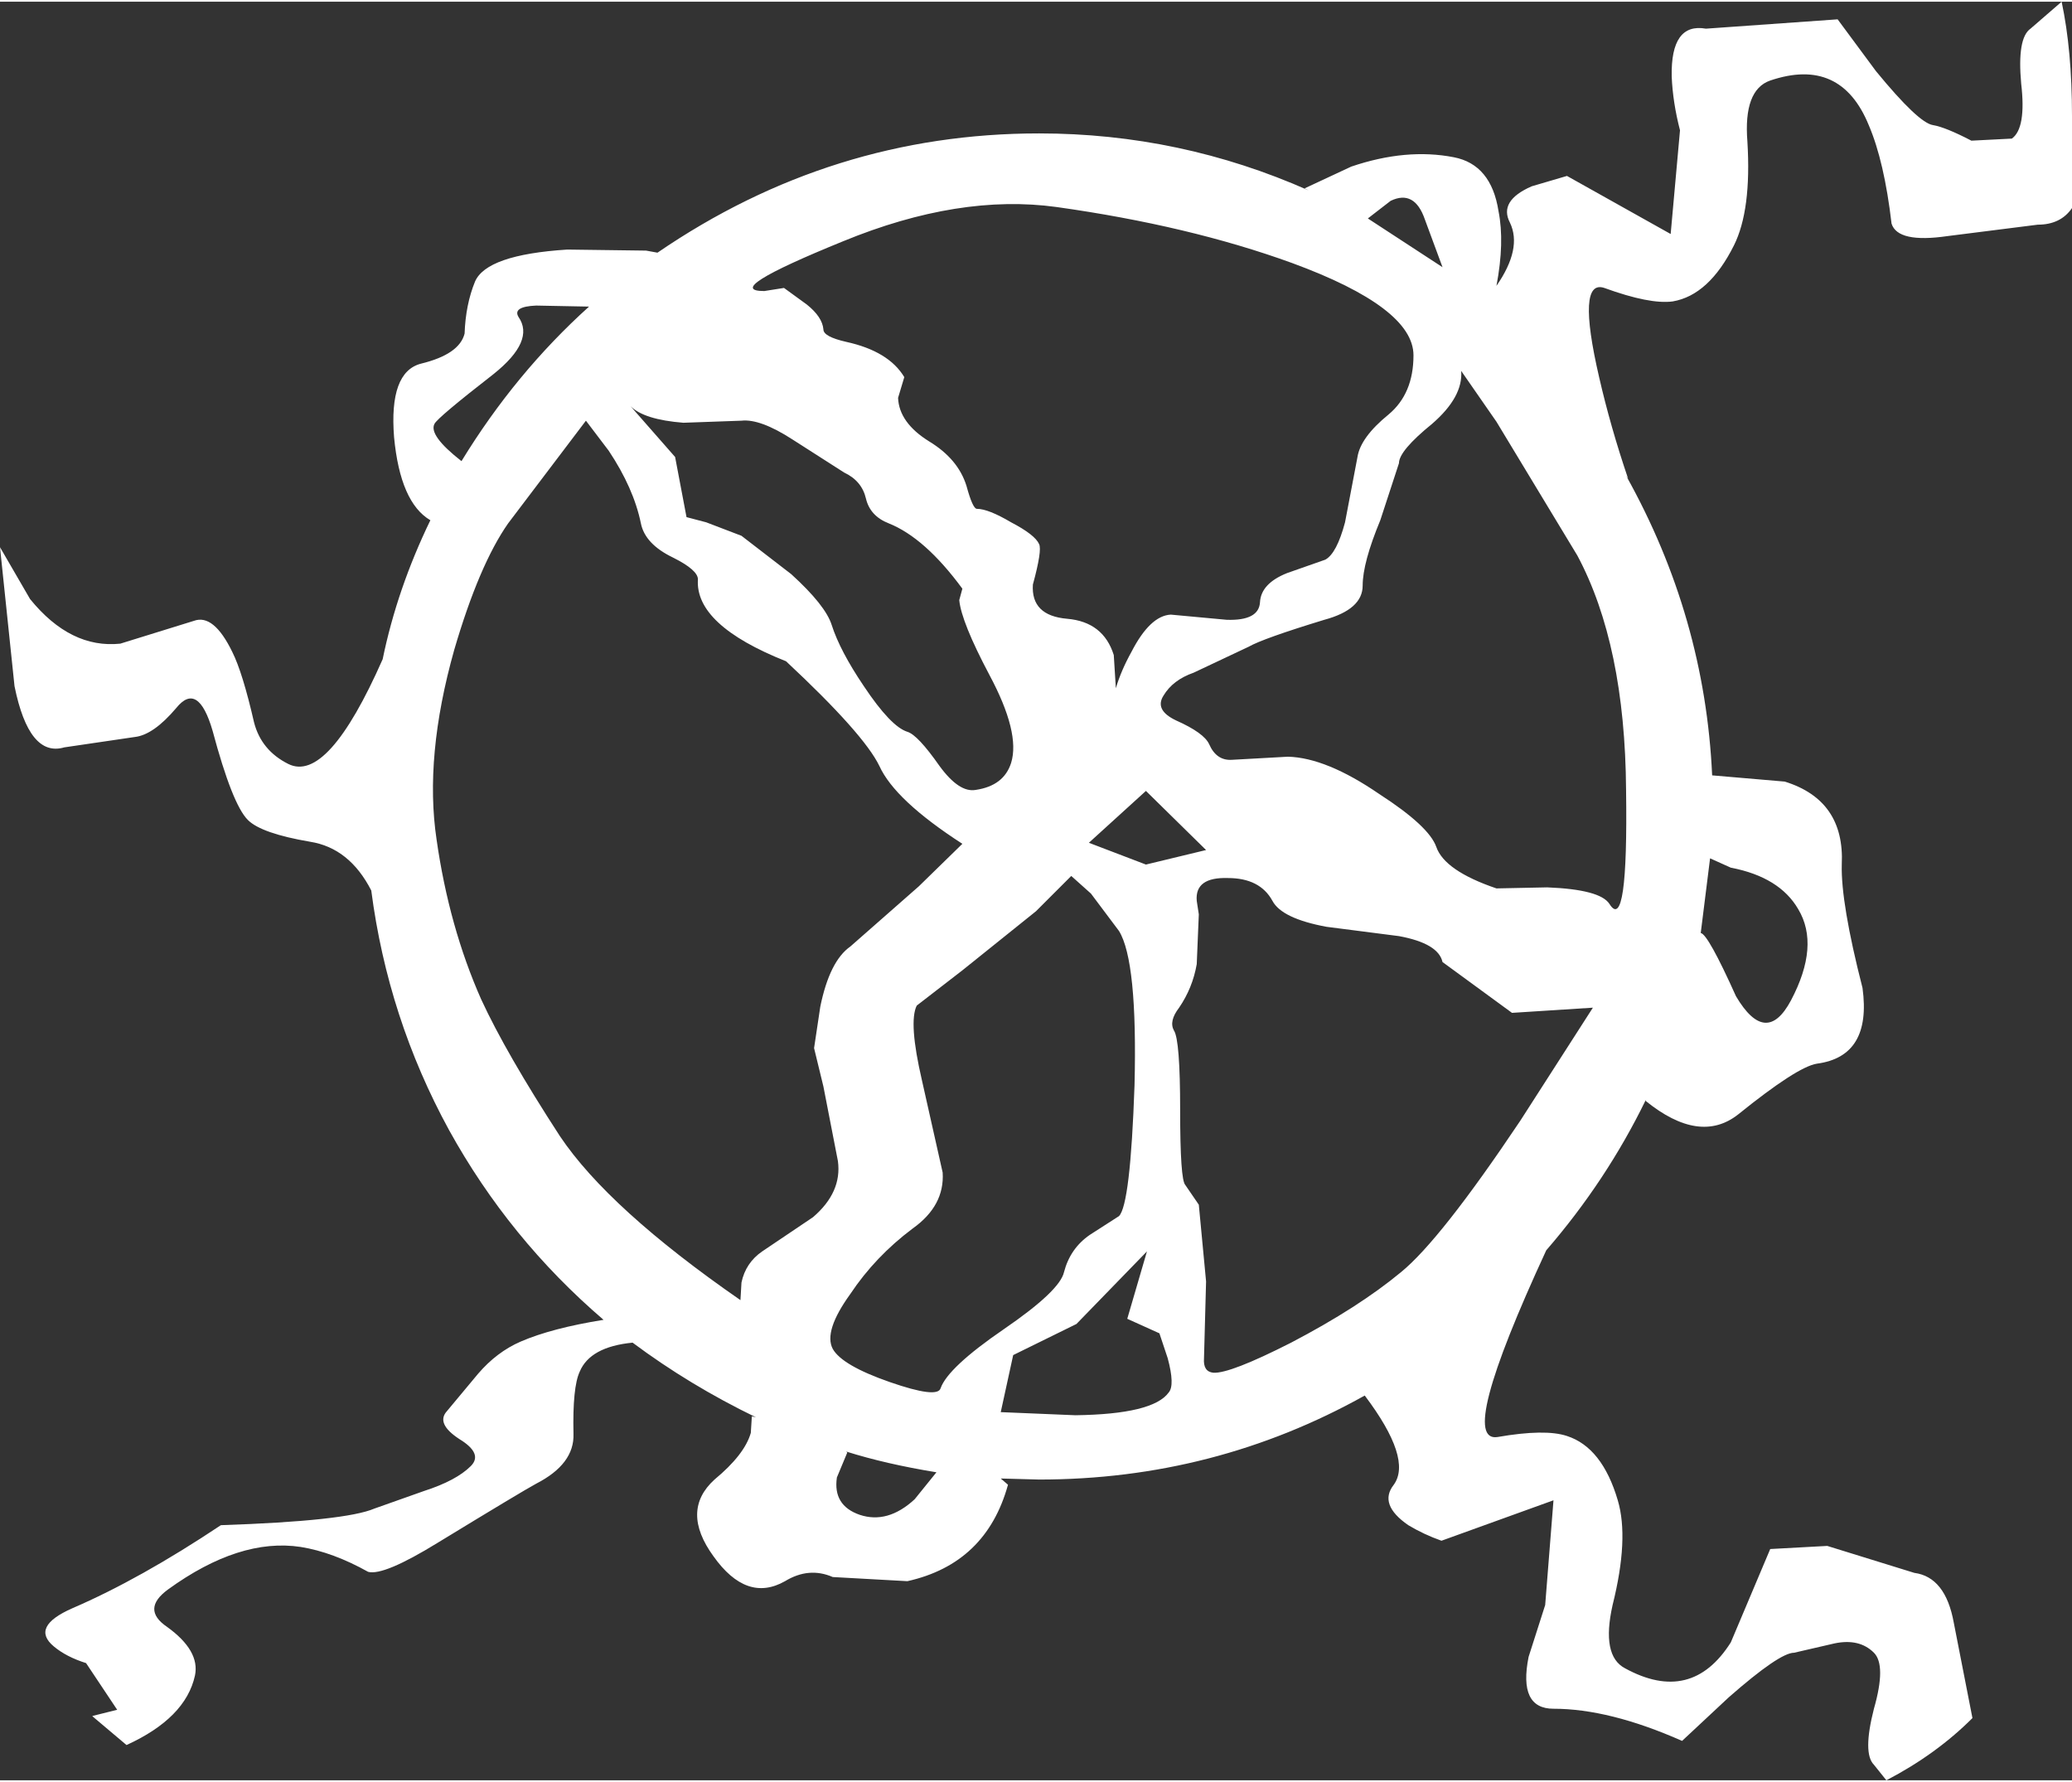 <?xml version='1.0' encoding='UTF-8'?>
<svg xmlns="http://www.w3.org/2000/svg" xmlns:xlink="http://www.w3.org/1999/xlink" version="1.1" width="100px" height="86px" viewBox="0.0 11.45 99.9 85.75"><rect x="0.0" y="11.45" width="99.9" height="85.75" fill="#333333" stroke="none"/><defs><g id="c1"><path fill="#ffffff" stroke="none" d="M40.35 82.6 Q40.15 83.95 41.45 84.4 42.8 84.85 44.1 83.65 L45.15 82.35 Q42.7 81.95 40.8 81.35 L40.85 81.4 40.35 82.6 M56.3 76.85 L55.9 75.65 54.35 74.95 55.3 71.7 51.9 75.2 48.85 76.7 48.25 79.45 51.85 79.6 Q55.6 79.55 56.35 78.5 56.65 78.15 56.3 76.85 M53.95 56.25 L52.6 54.45 51.65 53.6 49.95 55.3 46.4 58.15 44.2 59.85 Q43.8 60.65 44.45 63.45 L45.45 67.9 Q45.55 69.5 44.0 70.6 42.2 71.95 41.0 73.75 39.7 75.55 40.15 76.4 40.6 77.2 42.9 78.0 45.2 78.8 45.35 78.3 45.7 77.3 48.4 75.45 51.1 73.6 51.3 72.7 51.6 71.55 52.55 70.9 L53.95 70.0 Q54.5 69.45 54.7 63.7 54.85 57.7 53.95 56.25 M61.35 54.8 Q60.75 53.7 59.2 53.7 57.6 53.65 57.7 54.8 L57.8 55.45 57.7 57.85 Q57.5 59.0 56.85 59.95 56.35 60.6 56.6 61.05 56.9 61.5 56.9 64.9 56.9 68.25 57.15 68.5 L57.8 69.45 58.15 73.15 58.05 76.85 Q58.0 77.5 58.5 77.55 59.3 77.6 62.25 76.1 65.5 74.4 67.55 72.7 69.45 71.15 73.3 65.4 L76.8 59.95 72.9 60.2 69.55 57.75 Q69.35 56.85 67.45 56.5 L63.95 56.05 Q61.8 55.65 61.35 54.8 M52.5 52.0 L55.25 53.05 58.15 52.35 55.25 49.5 52.5 52.0 M35.75 31.65 L32.95 31.75 Q31.05 31.6 30.4 30.95 L32.55 33.4 33.1 36.3 34.05 36.55 35.75 37.2 38.15 39.05 Q39.8 40.55 40.1 41.5 40.5 42.75 41.65 44.45 42.95 46.4 43.75 46.65 44.25 46.8 45.3 48.3 46.25 49.6 47.05 49.45 48.4 49.25 48.75 48.15 49.2 46.7 47.7 43.9 46.35 41.35 46.25 40.3 L46.4 39.75 Q44.6 37.3 42.85 36.6 41.95 36.25 41.75 35.4 41.55 34.55 40.7 34.15 L38.2 32.55 Q36.65 31.55 35.75 31.65 M33.65 39.3 Q33.65 38.85 32.45 38.25 31.1 37.6 30.9 36.6 30.55 34.9 29.35 33.1 L28.25 31.65 24.5 36.6 Q23.1 38.6 21.9 42.7 20.45 47.85 21.05 51.85 21.65 56.05 23.2 59.55 24.4 62.15 27.0 66.15 29.35 69.65 35.7 74.05 L35.75 73.2 Q35.95 72.25 36.75 71.7 L39.2 70.05 Q40.6 68.85 40.4 67.35 L39.7 63.75 39.25 61.9 39.55 59.9 Q40.0 57.7 41.0 57.0 L44.3 54.1 46.4 52.05 Q43.15 49.95 42.4 48.3 41.65 46.75 37.9 43.25 33.5 41.5 33.65 39.3 M25.85 26.1 Q24.7 26.15 25.0 26.65 25.8 27.8 23.8 29.4 21.1 31.5 20.95 31.8 20.65 32.35 22.25 33.6 24.85 29.35 28.4 26.15 L25.85 26.1 M83.45 53.2 L82.45 52.75 82.0 56.35 Q82.35 56.4 83.7 59.4 85.15 61.85 86.35 59.6 87.75 56.95 86.7 55.2 85.8 53.65 83.45 53.2 M76.05 38.15 L72.15 31.7 70.45 29.25 Q70.55 30.5 69.05 31.8 67.45 33.1 67.45 33.7 L66.55 36.45 Q65.7 38.5 65.7 39.6 65.7 40.75 63.85 41.25 60.9 42.15 60.2 42.55 L57.55 43.8 Q56.55 44.15 56.1 44.9 55.65 45.6 56.7 46.1 58.05 46.7 58.3 47.25 58.65 48.05 59.4 48.0 L62.1 47.85 Q63.95 47.9 66.5 49.65 68.9 51.2 69.25 52.2 69.65 53.35 72.15 54.2 L74.6 54.15 Q77.15 54.25 77.6 54.95 78.5 56.4 78.4 49.45 78.35 42.45 76.05 38.15 M68.7 21.95 Q68.2 20.5 67.05 21.05 L65.95 21.9 69.55 24.25 68.7 21.95 M68.15 28.5 Q68.15 26.2 62.3 24.05 57.35 22.25 50.95 21.35 46.25 20.7 40.65 23.0 34.75 25.4 36.85 25.4 L37.8 25.25 38.9 26.05 Q39.65 26.65 39.7 27.25 39.7 27.6 40.8 27.85 42.85 28.3 43.6 29.55 L43.3 30.55 Q43.35 31.75 44.8 32.65 46.2 33.5 46.6 34.8 46.9 35.9 47.1 35.9 47.65 35.9 48.75 36.55 49.9 37.15 50.1 37.6 50.25 37.9 49.8 39.55 49.7 41.05 51.45 41.2 53.2 41.35 53.7 42.95 L53.8 44.55 Q54.05 43.7 54.55 42.8 55.45 41.05 56.45 41.0 L59.15 41.25 Q60.7 41.3 60.75 40.4 60.8 39.5 62.05 39.0 L63.9 38.35 Q64.45 38.05 64.85 36.55 L65.45 33.4 Q65.6 32.45 66.95 31.35 68.15 30.35 68.15 28.5 M97.9 12.75 L99.4 11.45 Q99.9 13.8 99.9 16.95 L99.9 21.4 Q99.35 22.2 98.25 22.2 L93.9 22.75 Q91.5 23.1 91.2 22.15 90.85 19.15 90.1 17.4 88.75 14.1 85.35 15.25 84.05 15.7 84.25 18.2 84.45 21.5 83.6 23.2 82.4 25.6 80.65 25.9 79.55 26.05 77.35 25.25 76.0 24.8 77.1 29.55 77.65 31.95 78.5 34.45 L78.4 34.3 Q82.2 41.1 82.55 48.75 L86.05 49.05 Q88.95 49.95 88.8 53.05 88.75 54.9 89.8 59.0 90.25 62.3 87.6 62.65 86.65 62.8 83.8 65.1 81.95 66.55 79.35 64.45 L79.35 64.4 Q77.45 68.3 74.55 71.65 70.25 80.95 72.2 80.65 74.5 80.25 75.55 80.6 77.25 81.15 78.0 83.7 78.55 85.55 77.75 88.75 77.2 91.2 78.35 91.8 81.55 93.55 83.45 90.55 L85.35 86.05 88.1 85.9 92.3 87.2 Q93.8 87.4 94.2 89.6 L95.1 94.2 Q93.35 95.95 90.95 97.2 L90.35 96.45 Q89.8 95.9 90.35 93.75 90.95 91.65 90.35 91.05 89.65 90.35 88.45 90.6 L86.5 91.05 Q85.8 91.05 83.35 93.2 L81.1 95.3 Q77.6 93.75 74.9 93.75 73.2 93.75 73.7 91.25 L74.5 88.75 74.9 83.7 69.5 85.65 Q68.65 85.35 67.9 84.9 66.45 83.9 67.2 82.95 68.1 81.7 65.8 78.65 58.55 82.7 50.1 82.7 L48.25 82.65 48.6 82.95 Q47.55 86.75 43.75 87.6 L40.15 87.4 Q39.0 86.9 37.85 87.6 36.0 88.65 34.4 86.4 32.8 84.2 34.45 82.7 35.9 81.5 36.2 80.45 L36.25 79.65 36.45 79.7 Q33.25 78.15 30.5 76.1 28.45 76.3 27.95 77.5 27.6 78.25 27.65 80.5 27.7 81.95 25.85 82.9 25.2 83.25 21.1 85.75 18.5 87.35 17.75 87.15 16.05 86.2 14.5 85.95 11.55 85.5 8.1 88.0 6.8 88.95 8.05 89.8 9.65 90.95 9.4 92.15 8.95 94.2 6.1 95.5 L4.5 94.15 4.45 94.1 5.65 93.8 4.15 91.55 Q3.2 91.25 2.6 90.75 1.45 89.8 3.5 88.9 6.75 87.5 10.65 84.9 16.65 84.7 18.05 84.1 L20.45 83.25 Q22.0 82.75 22.7 82.05 23.3 81.45 22.15 80.75 21.0 80.0 21.55 79.4 L23.05 77.6 Q23.95 76.55 25.1 76.05 26.6 75.4 29.1 75.0 24.55 71.1 21.65 65.85 18.7 60.45 17.9 54.3 16.85 52.25 14.95 51.95 12.6 51.55 11.95 50.9 11.2 50.15 10.25 46.6 9.55 44.2 8.5 45.5 7.4 46.8 6.5 46.9 L3.1 47.4 Q1.4 47.9 0.7 44.45 L0.0 37.75 1.45 40.25 Q3.4 42.65 5.8 42.4 L9.35 41.3 Q10.3 40.95 11.2 42.8 11.7 43.8 12.25 46.2 12.6 47.55 13.9 48.2 15.8 49.15 18.45 43.15 19.15 39.75 20.75 36.45 19.3 35.6 19.0 32.45 18.75 29.3 20.3 28.9 22.15 28.45 22.4 27.45 22.45 26.05 22.9 24.95 23.45 23.65 27.35 23.4 L31.15 23.45 31.7 23.55 Q40.1 17.8 50.1 17.8 56.9 17.8 63.1 20.55 L62.9 20.45 65.15 19.4 Q67.8 18.5 70.1 18.95 71.9 19.3 72.25 21.55 72.55 23.05 72.15 25.15 73.4 23.35 72.8 22.1 72.25 21.05 73.85 20.35 L75.55 19.85 80.55 22.65 81.0 17.65 Q80.65 16.3 80.6 15.05 80.55 12.45 82.25 12.75 L88.6 12.3 90.45 14.8 Q92.5 17.3 93.2 17.4 93.8 17.5 95.05 18.15 L97.0 18.05 Q97.7 17.55 97.45 15.4 97.25 13.2 97.9 12.75"/></g></defs><g><g><use transform="matrix(1.0,0.0,0.0,1.0,0.0,0.0)" xlink:href="#c1"/></g></g></svg>